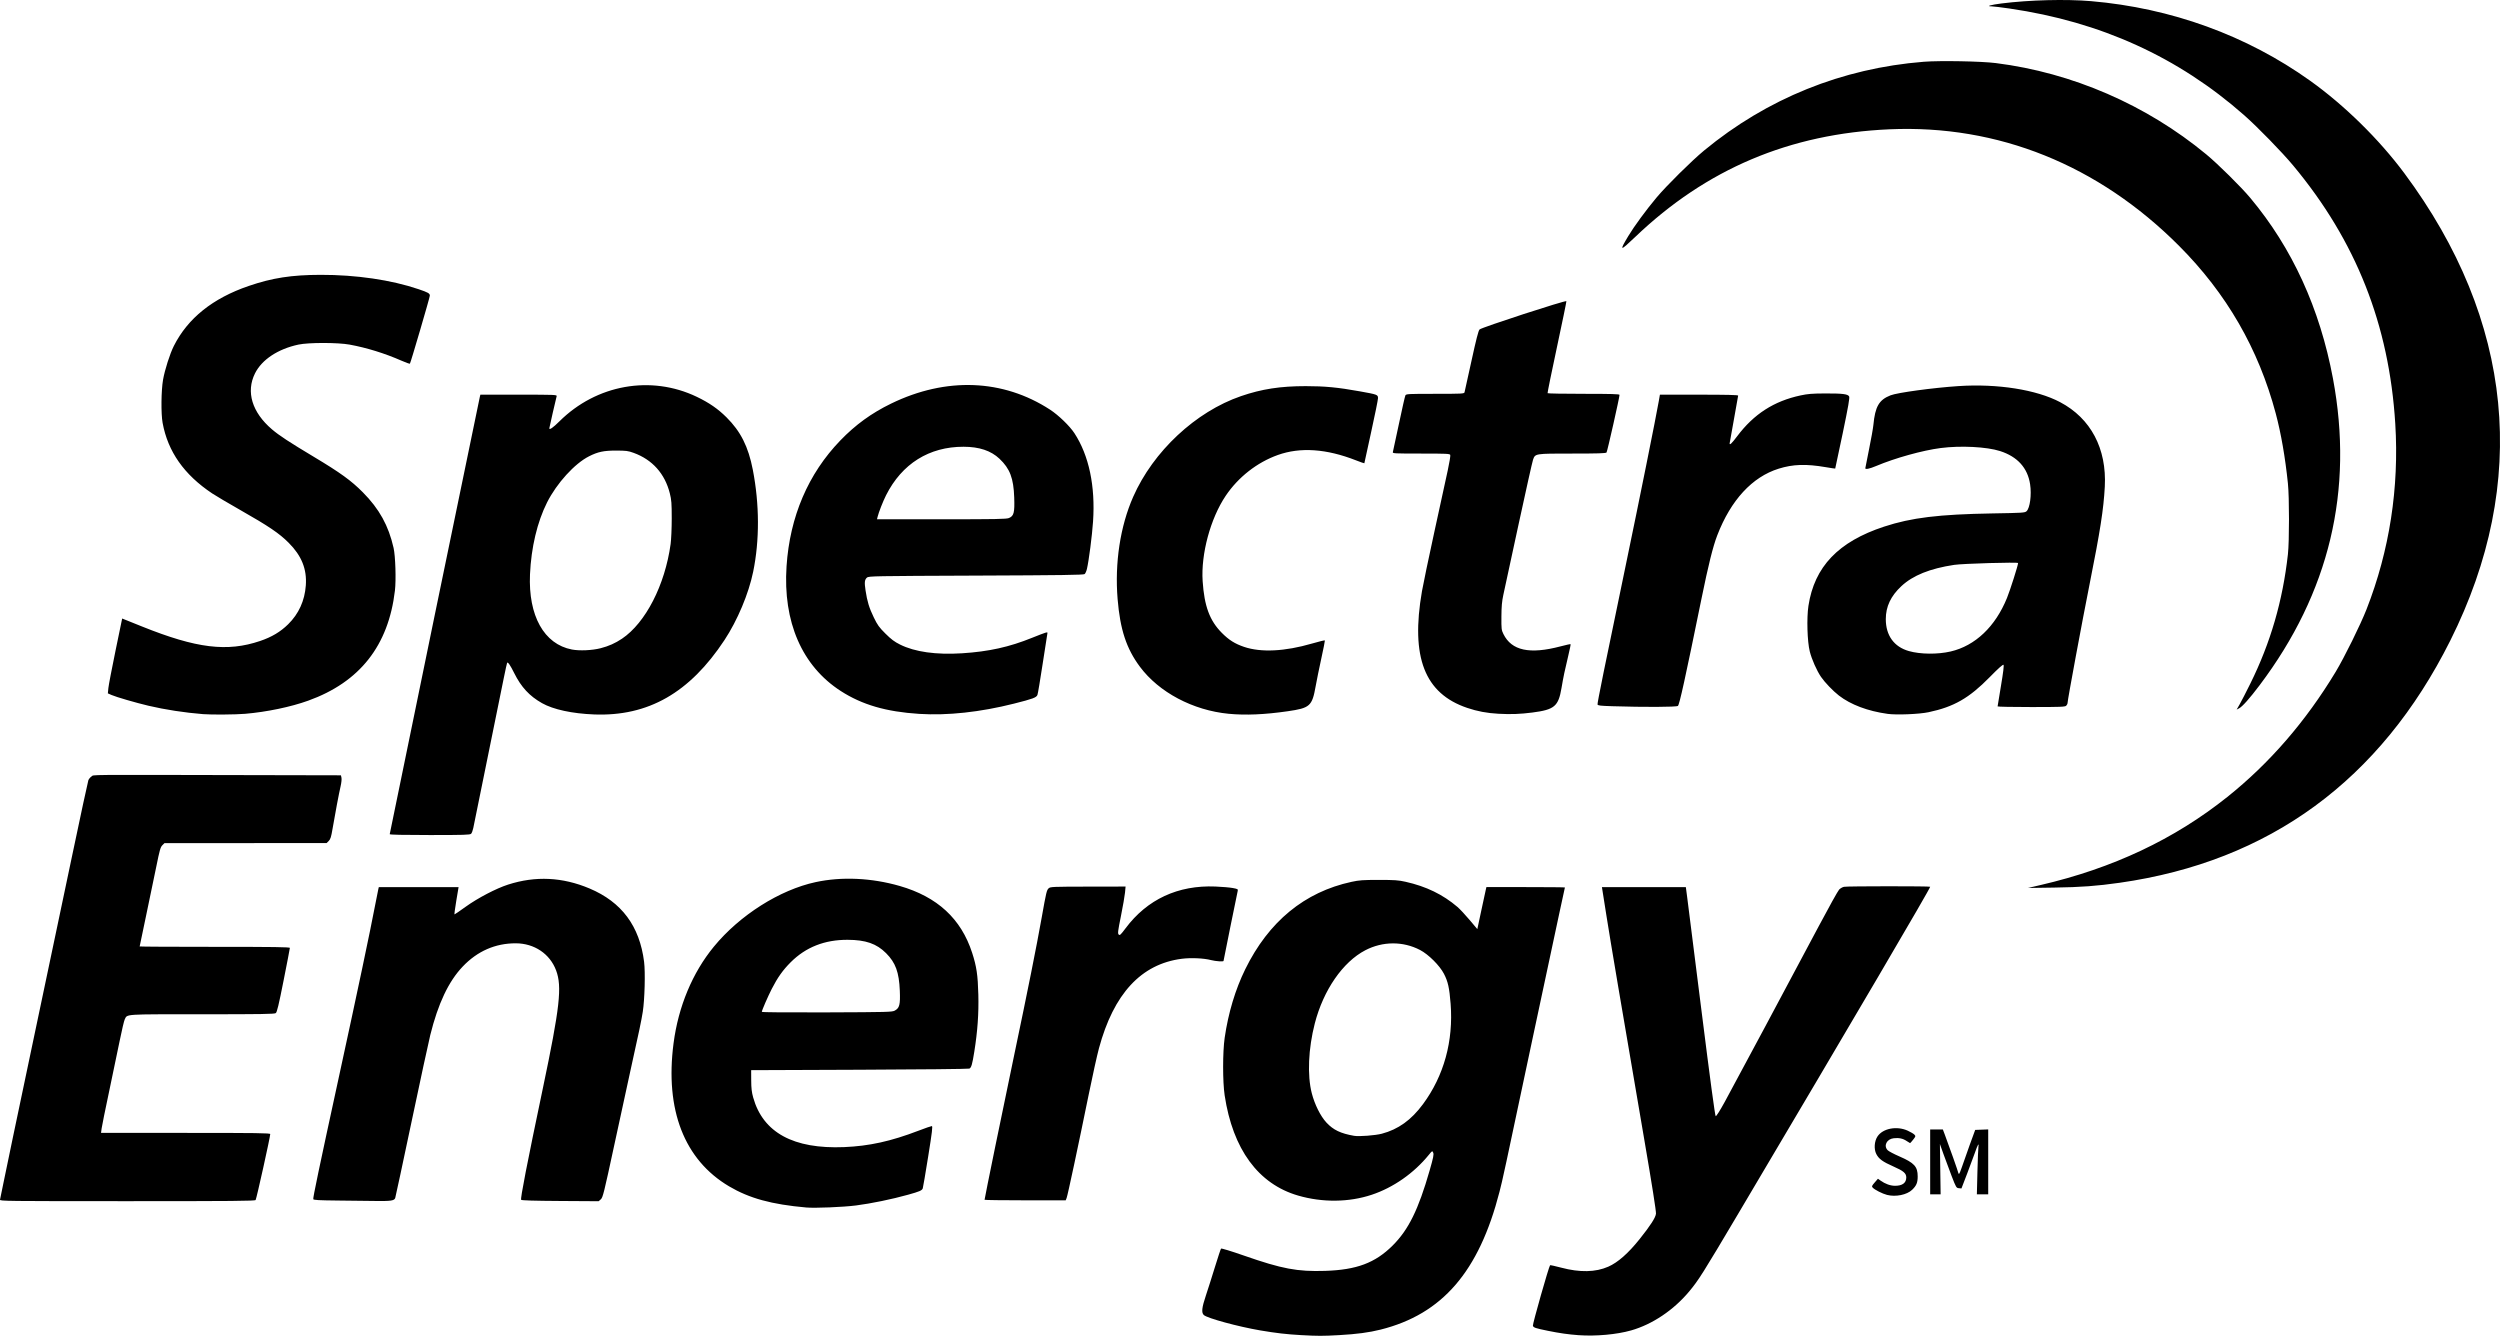 <?xml version="1.0" encoding="UTF-8" standalone="no"?>
<!-- Created with Inkscape (http://www.inkscape.org/) -->

<svg
   xmlns:dc="http://purl.org/dc/elements/1.1/"
   xmlns:cc="http://creativecommons.org/ns#"
   xmlns:rdf="http://www.w3.org/1999/02/22-rdf-syntax-ns#"
   xmlns:svg="http://www.w3.org/2000/svg"
   xmlns="http://www.w3.org/2000/svg"
   xmlns:sodipodi="http://sodipodi.sourceforge.net/DTD/sodipodi-0.dtd"
   xmlns:inkscape="http://www.inkscape.org/namespaces/inkscape"
   version="1.1"
   id="svg2"
   width="2929.328"
   height="1565.229"
   viewBox="0 0 2929.328 1565.229"
   sodipodi:docname="spectraenergy.svg"
   inkscape:version="0.92.3 (2405546, 2018-03-11)">
  <defs
     id="defs6" />
  <sodipodi:namedview
     pagecolor="#ffffff"
     bordercolor="#666666"
     borderopacity="1"
     objecttolerance="10"
     gridtolerance="10"
     guidetolerance="10"
     inkscape:pageopacity="0"
     inkscape:pageshadow="2"
     inkscape:window-width="1459"
     inkscape:window-height="810"
     id="namedview4"
     showgrid="false"
     inkscape:zoom="0.0472"
     inkscape:cx="-1882.8099"
     inkscape:cy="782.78187"
     inkscape:window-x="719"
     inkscape:window-y="498"
     inkscape:window-maximized="0"
     inkscape:current-layer="svg2"
     fit-margin-top="0"
     fit-margin-left="0"
     fit-margin-right="0"
     fit-margin-bottom="0" />
  <path
     style="fill:#000000"
     d="m 1524.648,1564.402 c -16.971,-0.931 -29.572,-2.383 -48,-5.531 -25.871,-4.419 -61.919,-14.231 -66.063,-17.982 -3.026,-2.739 -2.411,-8.614 2.409,-22.985 2.39,-7.127 7.175,-22.183 10.634,-33.458 3.458,-11.275 6.657,-20.907 7.109,-21.405 0.476,-0.525 11.863,2.947 27.116,8.269 44.345,15.47 62.324,18.849 94.795,17.816 36.959,-1.176 58.656,-9.304 79.097,-29.631 18.619,-18.514 30.213,-42.019 43.401,-87.984 4.394,-15.313 5.102,-18.846 4.184,-20.862 -1.105,-2.425 -1.107,-2.424 -5.056,2.435 -17.53,21.574 -41.593,38.411 -66.975,46.864 -26.725,8.899 -57.597,9.245 -86.171,0.964 -46.745,-13.546 -76.629,-54.291 -86.155,-117.466 -2.393,-15.872 -2.377,-50.894 0.031,-67.5 4.215,-29.061 12.47,-56.548 24.107,-80.264 27.423,-55.891 69.514,-90.497 124.537,-102.392 9.085,-1.964 13.398,-2.27 32,-2.27 18.401,10e-5 22.895,0.312 31.183,2.166 24.256,5.426 43.857,14.929 60.989,29.572 2.696,2.304 9.023,9.077 14.06,15.051 l 9.159,10.862 4.777,-22.362 c 2.627,-12.299 5.023,-23.375 5.324,-24.612 l 0.547,-2.25 h 45.981 c 25.29,0 45.981,0.192 45.981,0.427 0,0.235 -2.949,13.847 -6.553,30.25 -3.604,16.403 -17.567,81.798 -31.027,145.323 -34.283,161.791 -35.172,165.911 -39.048,181 -24.033,93.555 -67.031,143.385 -139.371,161.515 -13.574,3.402 -27.907,5.307 -48.521,6.45 -19.688,1.091 -24.418,1.09 -44.479,-0.01 z m 94.477,-235.995 c 19.23,-5.079 34.447,-15.996 48.187,-34.569 24.576,-33.222 35.828,-74.053 32.425,-117.667 -1.46,-18.722 -3.065,-25.948 -7.797,-35.111 -5.001,-9.684 -18.099,-22.744 -27.991,-27.91 -19.983,-10.435 -43.765,-10.326 -64.176,0.293 -26.36,13.714 -49.109,46.661 -59.176,85.703 -7.606,29.501 -8.964,60.733 -3.554,81.801 3.397,13.229 10.192,26.859 17.125,34.347 8.053,8.698 16.672,12.834 32.481,15.585 5.754,1.001 24.82,-0.45 32.477,-2.472 z m 230.523,236.052 c -11.928,-0.855 -22.257,-2.328 -36,-5.132 -14.651,-2.99 -16.814,-3.721 -17.513,-5.923 -0.545,-1.716 18.701,-69.478 20.142,-70.92 0.258,-0.258 6.184,1.046 13.17,2.899 21.738,5.764 40.144,5.375 55.001,-1.161 11.263,-4.955 23.308,-15.548 36.7,-32.276 12.692,-15.853 18.714,-25.2 19.212,-29.817 0.288,-2.67 -4.628,-33.835 -13.593,-86.183 -27.663,-161.521 -39.324,-230.511 -44.495,-263.25 l -5.252,-33.25 h 49.165 49.165 l 1.487,11.25 c 0.818,6.188 8.422,66.482 16.899,133.988 10.086,80.318 15.818,122.894 16.587,123.19 0.691,0.266 5.06,-6.629 10.605,-16.738 10.79,-19.668 78.093,-145.468 110.045,-205.69 11.818,-22.275 22.621,-41.675 24.006,-43.11 1.385,-1.435 3.958,-2.898 5.718,-3.25 4.041,-0.808 100.95,-0.85 100.95,-0.044 0,2.185 -87.452,151.136 -224.809,382.904 -41.831,70.582 -46.521,78.021 -57.516,91.214 -18.24,21.886 -43.18,38.639 -68.058,45.717 -16.959,4.825 -41.355,7.035 -61.616,5.582 z M 944.648,1414.85 c -40.441,-3.57 -66.603,-10.742 -90.304,-24.755 -52.54,-31.064 -75.285,-89.593 -65.127,-167.589 5.62,-43.154 22.137,-82.746 47.277,-113.327 30.293,-36.849 77.059,-66.486 119.278,-75.59 30.47,-6.571 65.414,-4.972 98.355,4.5 44.176,12.702 72.019,38.38 84.968,78.359 5.175,15.978 6.659,26.011 7.249,49 0.566,22.072 -0.889,42.675 -4.711,66.71 -2.395,15.064 -3.483,18.819 -5.783,19.951 -0.936,0.461 -58.852,1.063 -128.702,1.338 l -127,0.5 0.064,12 c 0.049,9.227 0.582,13.849 2.302,20 11.513,41.157 47.192,60.612 106.633,58.146 29.304,-1.216 54.809,-6.846 87.122,-19.233 7.767,-2.977 14.773,-5.413 15.568,-5.413 1.183,0 0.402,6.528 -4.274,35.75 -3.147,19.663 -5.998,36.435 -6.338,37.272 -1.011,2.497 -3.647,3.634 -17.181,7.414 -19.07,5.326 -43.046,10.272 -61.01,12.585 -15.044,1.937 -48.138,3.288 -58.388,2.383 z m 103.829,-230.72 c 5.531,-3.018 6.519,-6.925 5.863,-23.184 -0.879,-21.773 -4.96,-32.953 -16.094,-44.087 -11.175,-11.175 -23.837,-15.572 -45.098,-15.66 -26.808,-0.111 -48.943,8.597 -66.567,26.188 -9.25,9.232 -15.5,18.028 -22.348,31.448 -4.565,8.947 -11.585,25.154 -11.585,26.747 0,0.575 29.381,0.826 76.25,0.65 71.481,-0.268 76.458,-0.399 79.579,-2.102 z M 0.019,1405.697 c 0.278,-0.963 2.146,-10.075 4.15,-20.25 2.005,-10.175 16.686,-80.375 32.627,-156 15.94,-75.625 37.244,-176.875 47.342,-225 10.098,-48.125 18.824,-88.714 19.39,-90.198 0.567,-1.484 2.267,-3.509 3.779,-4.5 3.168,-2.078 -11.245,-1.95 175.011,-1.552 l 117.171,0.25 0.631,2.872 c 0.347,1.58 -0.092,5.967 -0.975,9.75 -1.887,8.085 -6.655,33.239 -9.475,49.99 -1.63,9.685 -2.434,12.253 -4.47,14.29 l -2.482,2.482 -95.011,0.058 -95.011,0.058 -2.514,2.513 c -2.157,2.156 -3.144,5.632 -6.953,24.5 -2.441,12.093 -7.846,38.085 -12.01,57.76 -4.164,19.675 -7.572,35.987 -7.572,36.25 0,0.263 39.6,0.478 88,0.478 69.736,0 87.999,0.259 87.995,1.25 0,0.688 -3.306,17.854 -7.341,38.147 -5.805,29.2 -7.721,37.179 -9.186,38.25 -1.521,1.112 -16.909,1.353 -86.437,1.353 -92.813,0 -87.24,-0.365 -90.492,5.923 -0.797,1.541 -3.527,13.101 -6.066,25.689 -2.539,12.588 -8.155,39.537 -12.479,59.887 -4.324,20.35 -8.174,39.362 -8.557,42.25 l -0.695,5.25 h 99.129 c 83.737,0 99.129,0.215 99.129,1.383 0,3.317 -16.128,76.066 -17.131,77.275 -0.922,1.111 -26.779,1.342 -150.558,1.342 -141.855,0 -149.419,-0.089 -148.939,-1.75 z m 394.841,1.001 c -21.281,-0.221 -27.398,-0.569 -27.787,-1.585 -0.531,-1.385 6.84,-36.581 29.461,-140.666 23.372,-107.54 36.509,-169.839 43.649,-207 1.427,-7.425 2.839,-14.512 3.138,-15.75 l 0.544,-2.25 h 46.732 46.732 l -2.68,16 c -1.474,8.8 -2.415,16 -2.09,16 0.325,0 6.215,-4.046 13.09,-8.99 14.227,-10.233 35.754,-21.479 49.684,-25.956 32.166,-10.338 63.728,-8.831 95.473,4.56 37.662,15.887 58.632,44.085 63.899,85.925 1.536,12.201 0.699,44.258 -1.527,58.462 -1.634,10.433 -4.092,22.138 -14.906,71 -3.104,14.025 -11.502,52.725 -18.663,86 -11.928,55.428 -13.234,60.691 -15.58,62.779 l -2.56,2.279 -44.861,-0.279 c -30.819,-0.192 -45.203,-0.622 -45.955,-1.375 -1.131,-1.132 6.912,-42.46 25.426,-130.644 19.946,-95.005 22.651,-119.105 15.512,-138.185 -7.252,-19.383 -25.518,-31.665 -47.183,-31.725 -23.997,-0.067 -45.07,9.163 -62.273,27.274 -16.545,17.42 -28.79,43.271 -37.949,80.118 -1.949,7.841 -11.837,53.631 -21.973,101.756 -10.136,48.125 -18.746,88.322 -19.133,89.327 -1.204,3.122 -4.983,3.681 -23.247,3.44 -9.727,-0.128 -29.964,-0.361 -44.972,-0.516 z m 758.788,-0.891 c 0,-1.584 22.217,-110.105 34.877,-170.359 15.655,-74.507 26.017,-126.329 32.093,-160.5 5.327,-29.959 5.817,-31.997 8.215,-34.167 1.896,-1.716 4.825,-1.837 46.032,-1.905 l 44.007,-0.072 -0.66,7.072 c -0.363,3.889 -2.506,16.213 -4.761,27.387 -3.599,17.831 -3.922,20.494 -2.637,21.778 1.284,1.284 2.265,0.39 8.022,-7.315 25.381,-33.971 61.474,-50.75 105.314,-48.959 7.7,0.315 16.848,1.101 20.328,1.747 5.711,1.061 6.277,1.383 5.804,3.305 -0.714,2.899 -16.632,81.502 -16.632,82.129 0,1.043 -9.132,0.44 -14.498,-0.957 -8.698,-2.265 -23.766,-2.946 -34.502,-1.557 -47.539,6.147 -79.727,40.964 -96.987,104.91 -2.168,8.033 -7.562,32.38 -11.985,54.105 -12.148,59.656 -24.632,118.163 -25.872,121.25 l -1.105,2.75 h -47.525 c -26.139,0 -47.525,-0.288 -47.525,-0.641 z m 1057.5,-5.684 c -5.484,-1.401 -14.635,-6.048 -16.883,-8.572 -1.259,-1.414 -0.979,-2.121 2.376,-5.994 l 3.804,-4.391 3.029,2.157 c 5.5,3.916 11.518,6.08 16.974,6.102 8.607,0.036 13.2,-3.367 13.2,-9.777 0,-4.874 -3.251,-7.648 -15.033,-12.829 -12.632,-5.555 -17.146,-8.841 -20.102,-14.636 -2.933,-5.749 -2.317,-14.943 1.374,-20.521 6.296,-9.514 22.618,-12.648 35.458,-6.808 3.408,1.55 6.949,3.649 7.867,4.664 1.574,1.74 1.486,2.077 -1.531,5.887 -1.761,2.223 -3.368,4.042 -3.573,4.042 -0.204,0 -2.012,-1.113 -4.017,-2.474 -4.382,-2.974 -8.97,-3.953 -15.223,-3.248 -8.168,0.921 -12.125,8.908 -6.968,14.064 1.239,1.239 7.31,4.449 13.491,7.135 17.662,7.674 21.623,11.983 21.623,23.522 0,7.329 -1.456,10.829 -6.535,15.707 -6.112,5.871 -19.249,8.544 -29.332,5.968 z m 50.5,-38.675 v -38 h 7.428 7.428 l 2.179,5.75 c 4.872,12.858 15.965,44.288 15.965,45.235 0,0.558 0.357,1.015 0.794,1.015 0.437,0 2.003,-3.712 3.481,-8.25 1.478,-4.537 5.564,-16.125 9.079,-25.75 l 6.392,-17.5 7.627,-0.292 7.627,-0.292 v 38.042 38.042 h -6.646 -6.646 l 0.649,-26.25 c 0.357,-14.438 0.897,-27.825 1.2,-29.75 0.789,-5.013 -1.06,-1.811 -4.08,7.067 -1.305,3.838 -5.402,14.865 -9.104,24.505 l -6.731,17.528 -3.056,-0.3 c -2.948,-0.289 -3.246,-0.794 -8.458,-14.3 -2.971,-7.7 -7.277,-19.283 -9.567,-25.74 l -4.165,-11.74 0.427,29.49 0.427,29.49 h -6.126 -6.126 z m 129.5,-324.461 c 84.403,-19.581 156.629,-53.646 218.593,-103.098 49.484,-39.491 91.981,-88.552 127.043,-146.666 10.195,-16.897 29.06,-55.119 36.168,-73.276 26.915,-68.758 38.32,-142.448 33.663,-217.5 -7.207,-116.122 -45.926,-214.028 -119.645,-302.536 -13.08,-15.704 -41.613,-44.998 -57.322,-58.851 C 2552.334,66.882 2461.361,25.519 2354.568,9.988 c -9.581,-1.393 -18.972,-2.535 -20.87,-2.537 -7.199,-0.01 -1.118,-1.809 11.45,-3.39 32.943,-4.144 75.419,-5.242 105,-2.713 93.86,8.024 182.391,40.175 256.655,93.209 40.178,28.692 80.79,68.559 110.397,108.373 128.252,172.464 146.879,361.953 53.844,547.734 -81.886,163.517 -211.882,258.721 -387.396,283.713 -26.748,3.809 -45.304,5.175 -76.5,5.634 l -31,0.456 z M 456.648,977.447 c 0,-0.984 104.503,-508.172 105.635,-512.684 l 0.581,-2.317 h 44.959 c 42.35,0 44.929,0.102 44.436,1.75 -0.709,2.374 -8.612,36.943 -8.612,37.671 0,2.29 4.329,-0.692 11.86,-8.171 43.397,-43.093 107.178,-54.493 160.893,-28.757 14.492,6.943 24.755,14.022 34.802,24.004 16.67,16.562 25.632,34.386 30.88,61.415 7.868,40.523 8.019,82.63 0.428,119.588 -5.286,25.738 -18.388,56.938 -33.595,80 -40.775,61.839 -89.487,89.643 -152.768,87.196 -25.66,-0.992 -47.859,-5.801 -61,-13.213 -14.744,-8.317 -24.483,-18.824 -32.606,-35.182 -4.609,-9.28 -7.313,-13.246 -8.316,-12.194 -0.206,0.216 -1.973,8.268 -3.927,17.892 -1.954,9.625 -10.556,51.925 -19.116,94 -8.56,42.075 -16.039,78.862 -16.619,81.749 -0.581,2.887 -1.731,5.925 -2.556,6.75 -1.292,1.292 -8.039,1.501 -48.429,1.501 -30.61,0 -46.929,-0.348 -46.929,-1 z m 247.061,-217.891 c 9.531,-2.442 17.176,-5.847 25.114,-11.188 27.639,-18.595 50.343,-62.807 56.96,-110.921 0.727,-5.287 1.303,-18.592 1.298,-30 -0.01,-17.834 -0.297,-21.652 -2.229,-29.363 -5.774,-23.045 -20.45,-39.478 -42.37,-47.444 -6.575,-2.39 -8.732,-2.667 -20.835,-2.679 -14.188,-0.014 -21.027,1.439 -31.429,6.679 -16.92,8.524 -37.868,31.561 -49.249,54.161 -11.463,22.763 -18.588,52.8 -19.959,84.146 -2.124,48.557 16.436,81.86 49.104,88.109 8.895,1.702 23.673,1.042 33.594,-1.5 z m -465.561,77.236 c -21.848,-1.742 -44.542,-5.229 -64.202,-9.864 -14.596,-3.442 -37.803,-10.19 -43.184,-12.559 l -4.386,-1.93 0.613,-6.246 c 0.337,-3.435 4.111,-23.168 8.386,-43.852 l 7.774,-37.606 23.216,9.331 c 63.873,25.672 99.807,30.08 138.442,16.985 13.59,-4.606 23.826,-10.713 32.858,-19.604 12.403,-12.21 19.374,-27.557 20.669,-45.507 1.378,-19.096 -4.913,-34.749 -20.067,-49.929 -11.152,-11.171 -23.489,-19.515 -57.118,-38.63 -13.75,-7.816 -28.375,-16.459 -32.5,-19.208 -32.919,-21.933 -51.98,-49.062 -58.124,-82.727 -1.964,-10.757 -1.681,-37.93 0.524,-50.5 2.047,-11.666 8.079,-30.544 12.658,-39.614 16.389,-32.466 45.536,-55.823 87.671,-70.256 27.618,-9.46 50.243,-12.96 84.271,-13.038 41.587,-0.095 82.806,5.945 114.864,16.833 11.239,3.817 13.136,4.908 13.136,7.553 0,2.029 -22.51,78.866 -23.351,79.707 -0.313,0.313 -4.778,-1.277 -9.922,-3.533 -19.715,-8.646 -40.584,-15.11 -60.727,-18.809 -13.816,-2.537 -48.236,-2.545 -59.984,-0.014 -24.082,5.188 -42.828,17.603 -50.865,33.686 -10.795,21.603 -3.503,45.686 19.872,65.625 8.446,7.205 20.199,14.916 49.163,32.258 30.85,18.472 43.755,27.817 57.314,41.506 19.336,19.52 30.104,39.006 36.029,65.196 2.149,9.501 3.029,37.551 1.567,49.965 -7.602,64.562 -41.199,107.213 -101.596,128.979 -20.484,7.382 -48.653,13.249 -74,15.412 -10.975,0.937 -39.313,1.162 -49,0.39 z m 838.94,-0.317 c -38.776,-2.468 -66.95,-10.679 -91.94,-26.794 -45.417,-29.287 -67.865,-80.944 -63.532,-146.204 3.858,-58.118 25.333,-108.344 63.017,-147.384 17.797,-18.437 36.448,-31.976 59.515,-43.202 64.391,-31.337 131.093,-28.777 186.287,7.149 9.828,6.397 22.981,19.113 28.484,27.538 17.069,26.131 24.644,62.043 21.832,103.506 -1.13,16.661 -4.901,45.855 -7.177,55.563 -0.606,2.585 -1.806,5.285 -2.668,6 -1.259,1.045 -26.203,1.397 -127.307,1.8 -119.539,0.475 -125.84,0.589 -127.741,2.31 -2.792,2.527 -3.124,5.46 -1.692,14.948 1.974,13.086 4.231,20.497 9.649,31.685 4.385,9.054 6.206,11.585 13.695,19.03 6.767,6.727 10.479,9.505 17.138,12.83 17.318,8.645 42.237,12.152 72.627,10.22 31.283,-1.989 55.341,-7.318 82.188,-18.206 6.773,-2.747 13.636,-5.373 15.252,-5.837 2.678,-0.768 2.895,-0.65 2.457,1.338 -0.264,1.199 -2.762,17.256 -5.552,35.681 -2.79,18.425 -5.5,34.536 -6.024,35.802 -1.297,3.136 -5.102,4.549 -27.462,10.202 -39.455,9.974 -77.885,14.135 -111.045,12.024 z m 105.128,-229.492 c 5.782,-2.416 6.769,-6.26 6.176,-24.036 -0.756,-22.615 -5.028,-33.859 -17.264,-45.43 -9.985,-9.443 -23.698,-14.021 -42.099,-14.052 -40.294,-0.069 -72.209,19.904 -90.802,56.826 -3.641,7.23 -8.652,20.023 -9.953,25.407 l -0.664,2.75 h 75.551 c 64.069,0 76.084,-0.223 79.055,-1.464 z m 257.467,229.377 c -41.855,-4.029 -81.694,-25.145 -104.017,-55.131 -15.836,-21.272 -23.189,-43.584 -26.126,-79.282 -3.485,-42.352 3.047,-85.275 18.229,-119.773 23.449,-53.287 73.259,-99.805 126.38,-118.028 24.294,-8.334 46.097,-11.699 75.807,-11.699 22.438,0 37.513,1.444 63.193,6.055 20.986,3.768 21.5,3.962 21.5,8.117 0,1.768 -3.6,19.549 -8,39.513 -4.4,19.964 -8,36.478 -8,36.697 0,0.22 -4.388,-1.322 -9.75,-3.425 -34.648,-13.592 -65.261,-15.694 -91.6,-6.288 -24.387,8.709 -46.417,25.958 -61.16,47.889 -17.834,26.528 -29.066,68.164 -26.96,99.942 1.942,29.308 8.213,46.228 22.451,60.579 8.311,8.377 15.271,12.766 26.067,16.438 19.831,6.745 47.821,5.374 79.621,-3.9 8.157,-2.379 14.953,-4.022 15.103,-3.652 0.15,0.37 -1.751,9.938 -4.225,21.262 -2.474,11.324 -5.446,25.918 -6.604,32.431 -4.146,23.316 -6.612,25.518 -32.799,29.297 -27.057,3.904 -49.367,4.859 -69.11,2.958 z m 315.965,-0.043 c -13.351,-0.732 -24.604,-2.849 -36.471,-6.86 -49.965,-16.889 -66.428,-59.373 -53.008,-136.792 1.362,-7.855 7.892,-39.13 14.513,-69.5 6.62,-30.37 13.664,-62.704 15.653,-71.853 1.989,-9.15 3.337,-17.362 2.996,-18.25 -0.553,-1.442 -4.217,-1.614 -34.218,-1.614 -31.536,0 -33.566,-0.107 -33.063,-1.75 0.295,-0.963 3.507,-15.903 7.14,-33.201 3.632,-17.298 7.037,-32.26 7.567,-33.25 0.898,-1.678 3.247,-1.799 34.86,-1.799 31.422,0 33.935,-0.128 34.41,-1.75 0.282,-0.963 3.938,-17.5 8.126,-36.75 5.552,-25.521 8.123,-35.517 9.493,-36.909 2.35,-2.389 101.396,-34.649 101.753,-33.142 0.137,0.578 -4.865,24.902 -11.116,54.052 -6.251,29.15 -11.174,53.337 -10.94,53.75 0.234,0.412 19.298,0.75 42.366,0.75 32.235,0 41.941,0.281 41.941,1.215 0,2.964 -14.297,66.416 -15.218,67.535 -0.79,0.961 -10.027,1.25 -39.955,1.25 -44.118,0 -43.56,-0.087 -46.17,7.229 -0.838,2.349 -8.521,36.671 -17.074,76.271 -8.553,39.6 -16.525,76.5 -17.715,82 -1.654,7.642 -2.189,13.655 -2.267,25.5 -0.096,14.572 0.045,15.799 2.366,20.5 9.583,19.414 30.73,23.969 66.903,14.413 6.254,-1.652 11.561,-2.814 11.793,-2.583 0.232,0.232 -0.97,6.215 -2.671,13.296 -4.18,17.399 -5.747,24.875 -7.97,38.029 -3.636,21.516 -8.255,25.421 -34.023,28.762 -14.38,1.864 -25.28,2.26 -40,1.453 z m 456,0.113 c -23.144,-3.22 -43.039,-10.715 -56.93,-21.445 -6.879,-5.314 -16.595,-15.44 -20.978,-21.864 -5.034,-7.378 -10.819,-20.458 -13.171,-29.78 -2.923,-11.585 -3.736,-39.212 -1.573,-53.394 7.007,-45.926 35.013,-75.261 88.683,-92.892 31.995,-10.511 64.065,-14.415 127.116,-15.475 35.144,-0.591 37.787,-0.76 39.754,-2.542 4.005,-3.628 6.072,-19.168 4.201,-31.593 -2.892,-19.206 -14.79,-32.369 -35.188,-38.928 -15.616,-5.021 -46.128,-6.576 -69.612,-3.549 -21.243,2.739 -53.44,11.7 -75.565,21.031 -7.88,3.324 -12.736,4.33 -12.736,2.64 0,-0.444 1.978,-10.457 4.396,-22.25 2.418,-11.793 4.696,-24.592 5.063,-28.442 2.064,-21.641 6.599,-29.465 20.148,-34.763 8.076,-3.158 49.651,-8.808 79.424,-10.793 45.773,-3.053 91.427,4.146 119.221,18.799 35.991,18.974 54.752,54.464 52.368,99.064 -1.416,26.482 -5.33,51.592 -17.724,113.693 -8.85,44.343 -25.896,136.251 -25.896,139.626 0,0.952 -0.707,2.438 -1.571,3.303 -1.375,1.375 -6.489,1.571 -41,1.571 -21.686,0 -39.422,-0.338 -39.415,-0.75 0.01,-0.412 1.794,-11.317 3.969,-24.231 2.663,-15.811 3.625,-23.811 2.945,-24.491 -0.68,-0.68 -5.991,4.065 -16.258,14.527 -24.022,24.479 -41.873,34.714 -71.471,40.978 -11.107,2.351 -37.612,3.423 -48.199,1.95 z m 74,-73.079 c 28.766,-6.698 52.36,-29.107 65.989,-62.677 3.817,-9.401 13.011,-38.339 13.011,-40.95 0,-1.241 -64.76,0.617 -74.912,2.149 -28.296,4.271 -48.326,12.34 -61.795,24.896 -12.455,11.61 -18.293,23.954 -18.293,38.679 0,19.124 9.623,32.457 27,37.41 13.494,3.846 33.723,4.049 49,0.492 z m 338.682,61.844 c 1.963,-3.436 7.549,-14.292 12.413,-24.124 23.737,-47.986 38.012,-97.093 44.076,-151.622 1.685,-15.147 1.686,-66.702 0,-83 -3.159,-30.584 -8.034,-58.627 -14.251,-81.967 -20.166,-75.717 -57.648,-140.667 -113.424,-196.545 -94.536,-94.71 -212.094,-142.013 -339.095,-136.446 -117.052,5.131 -214.684,46.468 -298.085,126.209 -17.912,17.126 -18.883,16.992 -8.031,-1.111 6.84,-11.409 20.922,-30.596 33.173,-45.201 11.656,-13.895 41.194,-43.108 55.646,-55.034 73.761,-60.871 161.633,-96.383 257.3,-103.983 18.991,-1.509 67.38,-0.629 84.571,1.537 89.532,11.282 176.43,48.98 246.521,106.946 13.868,11.469 40.696,38.012 51.643,51.096 49.001,58.561 81.432,129.416 96.807,211.5 24.545,131.043 -4.147,251.019 -85.973,359.5 -11.691,15.499 -20.164,25.029 -24.035,27.03 l -2.83,1.463 3.57,-6.247 z m -735.17,2.29 c -14.271,-0.451 -17.035,-0.785 -17.285,-2.087 -0.329,-1.716 8.174,-43.637 33.657,-165.949 15.262,-73.253 34.862,-170.672 38.176,-189.75 l 1.259,-7.25 h 45.84 c 32.058,0 45.84,0.324 45.84,1.076 0,0.592 -2.25,13.246 -5,28.121 -2.75,14.875 -5,27.44 -5,27.924 0,2.408 2.484,0.048 8.812,-8.371 19.591,-26.064 43.106,-41.196 74.454,-47.911 8.27,-1.772 13.688,-2.206 28.234,-2.266 20.794,-0.085 27.03,0.68 28.539,3.499 0.801,1.497 -0.946,11.518 -7.52,43.129 -4.71,22.648 -8.666,41.273 -8.791,41.389 -0.125,0.116 -5.177,-0.636 -11.227,-1.672 -22.978,-3.933 -38.239,-3.436 -55,1.79 -31.042,9.68 -56.036,36.785 -71.956,78.033 -5.062,13.117 -10.402,34.548 -18.502,74.259 -19.184,94.053 -25.856,124.391 -27.647,125.7 -1.858,1.359 -39.353,1.523 -76.884,0.337 z"
     id="path817"
     inkscape:connector-curvature="0" />
</svg>
